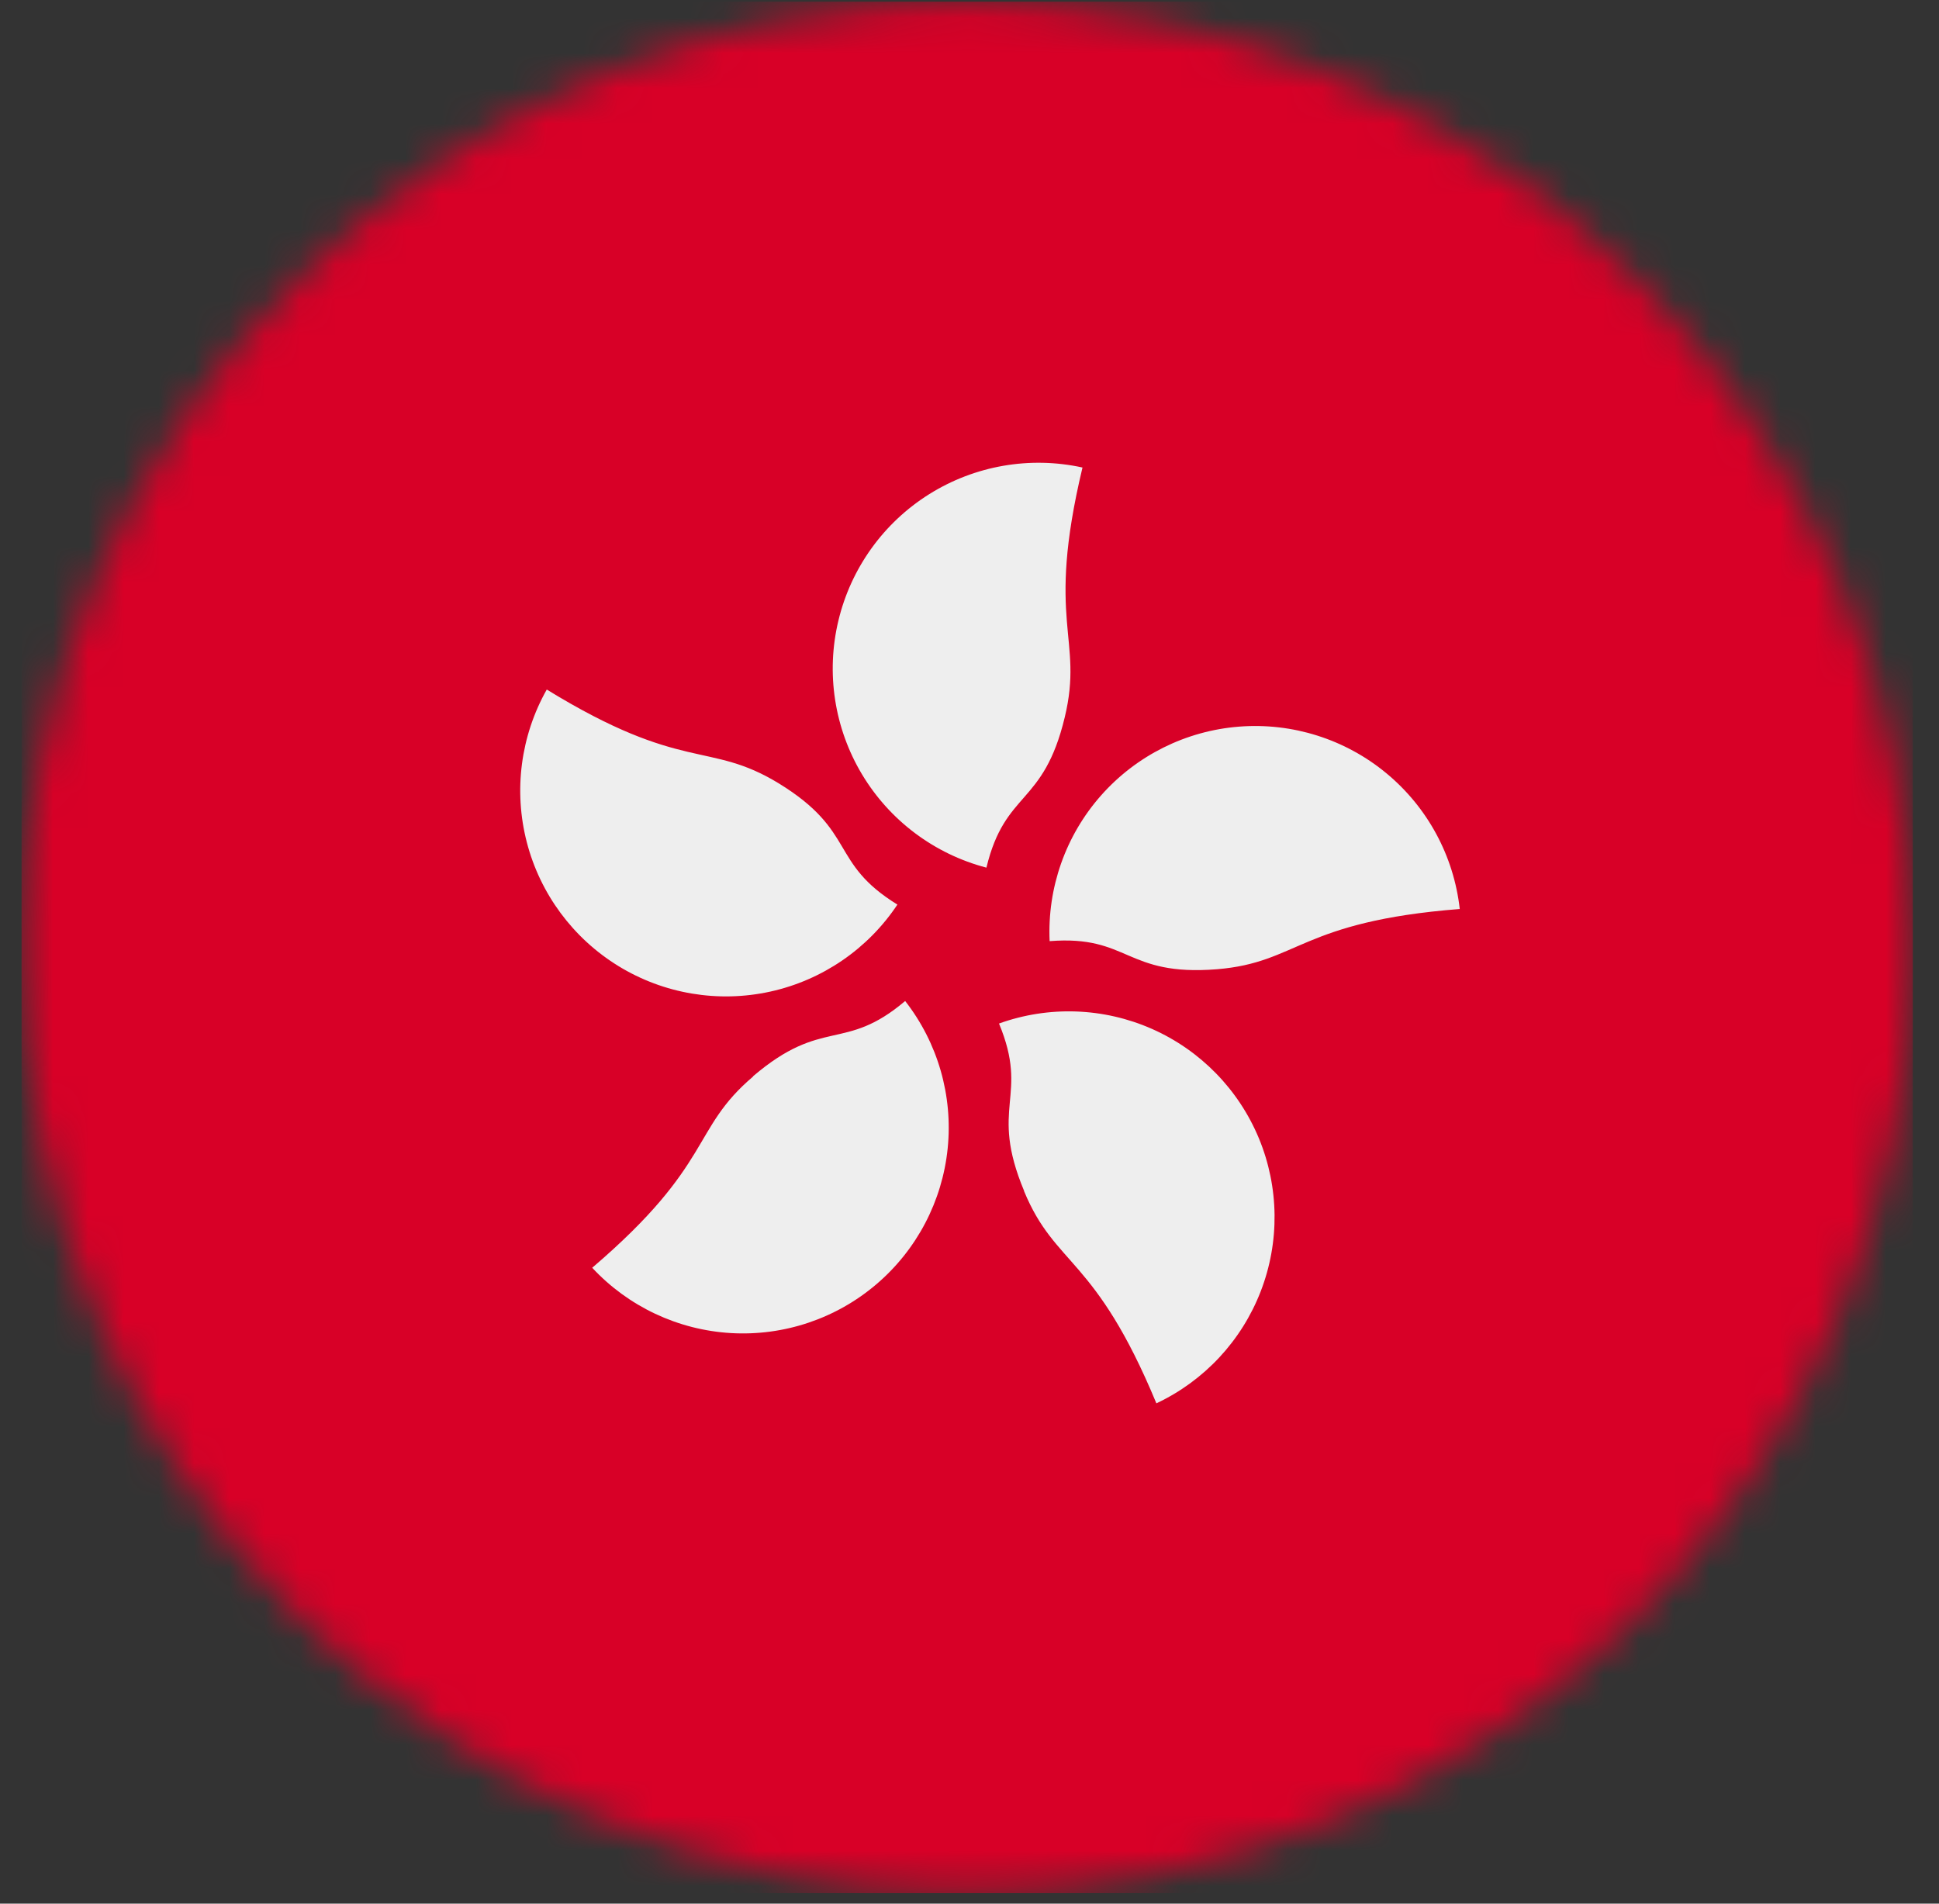 <svg width="55" height="54" viewBox="0 0 55 54" fill="none" xmlns="http://www.w3.org/2000/svg">
<rect x="0" y="0" width="55" height="54" fill="#333333" stroke="none"/>
<g id="circle-flags:cn-hk" clip-path="url(#clip0_33696_6464)">
<g id="Mask group">
<mask id="mask0_33696_6464" style="mask-type:luminance" maskUnits="userSpaceOnUse" x="0" y="0" width="55" height="54">
<g id="Group">
<path id="Vector" d="M27.436 53.705C42.253 53.705 54.265 41.693 54.265 26.875C54.265 12.058 42.253 0.046 27.436 0.046C12.618 0.046 0.606 12.058 0.606 26.875C0.606 41.693 12.618 53.705 27.436 53.705Z" fill="white"/>
</g>
</mask>
<g mask="url(#mask0_33696_6464)">
<g id="Group_2">
<path id="Vector_2" d="M0.606 0.046H54.265V53.705H0.606V0.046Z" fill="#D80027"/>
<path id="Vector_3" d="M30.202 20.346C29.594 22.882 28.515 22.4 27.98 24.612C26.502 24.225 25.235 23.274 24.45 21.964C23.665 20.653 23.425 19.087 23.782 17.602C24.138 16.116 25.063 14.829 26.357 14.018C27.652 13.207 29.213 12.935 30.705 13.262C29.647 17.684 30.747 18.082 30.202 20.346ZM22.091 22.222C24.312 23.585 23.516 24.465 25.455 25.66C24.618 26.918 23.326 27.803 21.85 28.128C20.375 28.453 18.83 28.194 17.542 27.404C16.254 26.613 15.322 25.355 14.943 23.892C14.564 22.429 14.767 20.877 15.509 19.56C19.387 21.939 20.099 21.006 22.091 22.222ZM21.357 30.533C23.348 28.835 23.946 29.862 25.675 28.395C26.601 29.581 27.033 31.079 26.881 32.576C26.729 34.073 26.005 35.453 24.86 36.429C23.715 37.406 22.237 37.902 20.735 37.815C19.233 37.727 17.823 37.064 16.798 35.962C20.257 33.006 19.586 32.042 21.367 30.533H21.357ZM29.049 33.782C28.043 31.371 29.207 31.13 28.337 29.034C29.749 28.526 31.302 28.58 32.675 29.186C34.048 29.793 35.134 30.905 35.709 32.291C36.283 33.678 36.302 35.232 35.76 36.632C35.219 38.031 34.159 39.169 32.801 39.808C31.062 35.616 29.94 35.941 29.049 33.792V33.782ZM34.52 27.494C31.91 27.703 32.036 26.519 29.773 26.697C29.704 25.184 30.226 23.703 31.229 22.567C32.232 21.431 33.637 20.73 35.148 20.612C36.658 20.494 38.156 20.967 39.323 21.933C40.491 22.898 41.238 24.28 41.406 25.785C36.868 26.142 36.836 27.305 34.52 27.494Z" fill="#EEEEEE"/>
</g>
</g>
</g>
</g>
<defs>
<clipPath id="clip0_33696_6464">
<rect width="53.658" height="53.658" fill="white" transform="translate(0.606 0.046)"/>
</clipPath>
</defs>
</svg>
